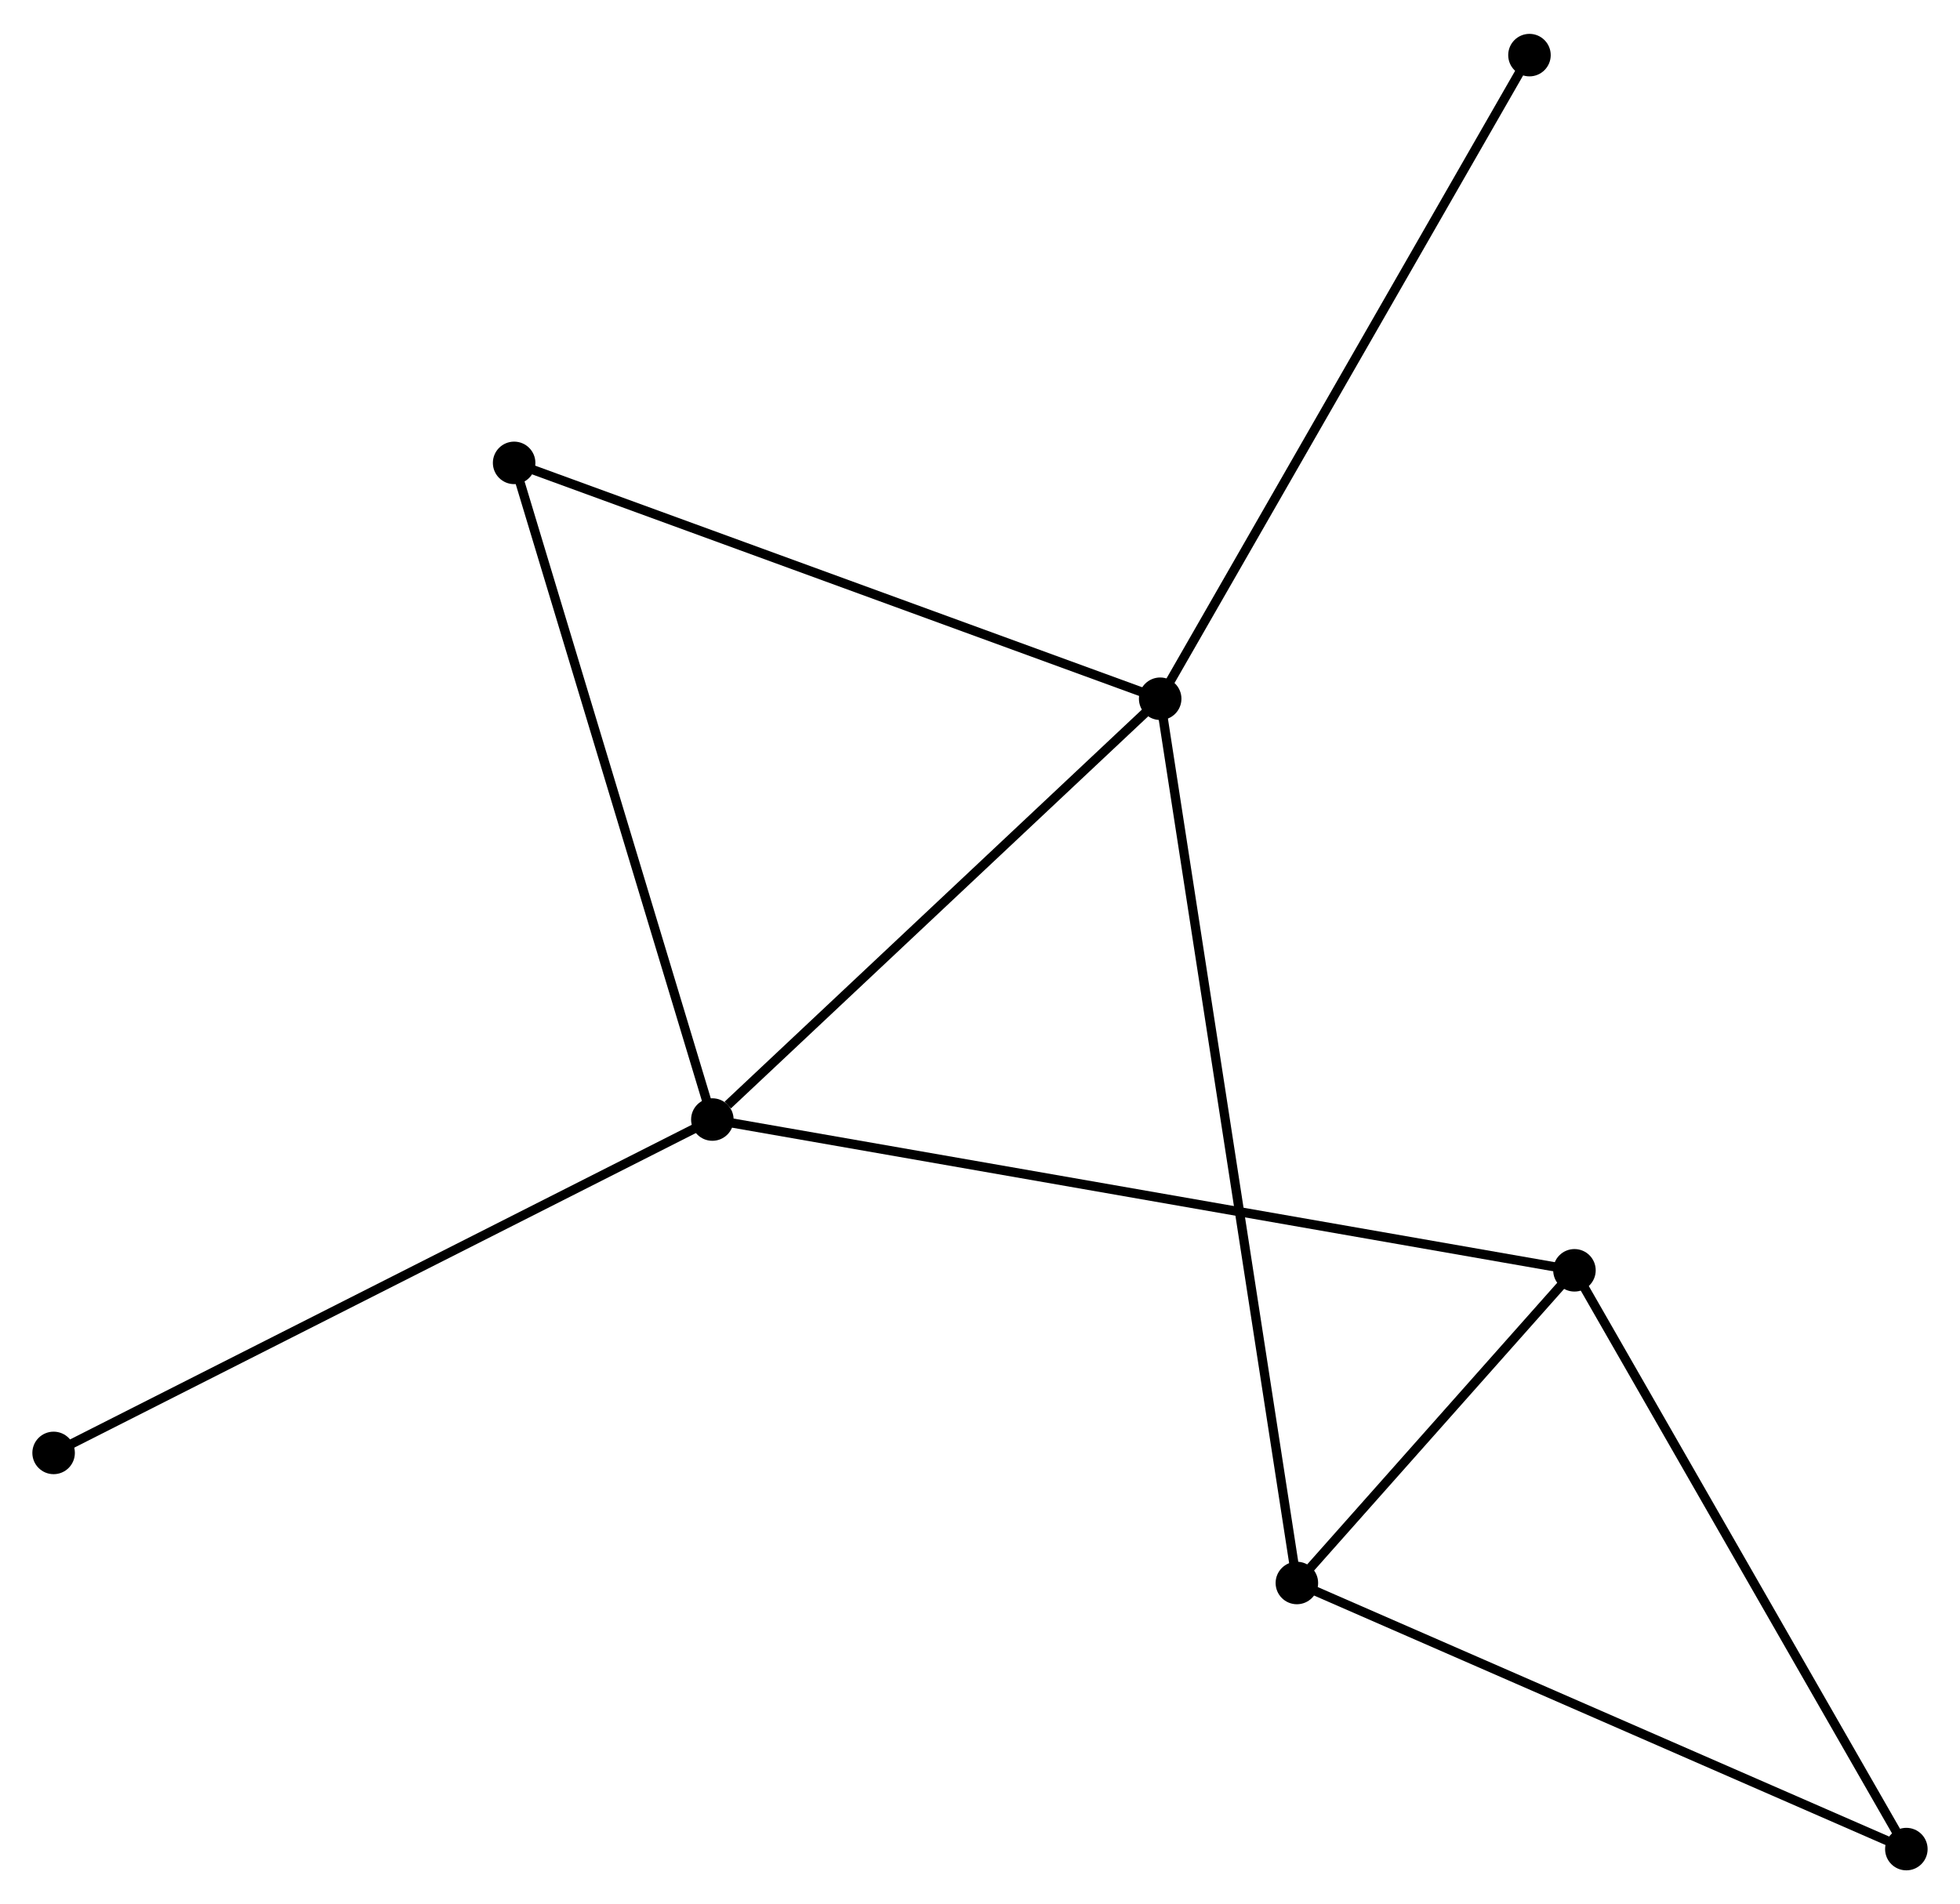 <?xml version="1.0" encoding="UTF-8" standalone="no"?>
<!DOCTYPE svg PUBLIC "-//W3C//DTD SVG 1.1//EN"
 "http://www.w3.org/Graphics/SVG/1.1/DTD/svg11.dtd">
<!-- Generated by graphviz version 2.36.0 (20140111.2315)
 -->
<!-- Title: %3 Pages: 1 -->
<svg width="212pt" height="206pt"
 viewBox="0.00 0.00 212.05 205.72" xmlns="http://www.w3.org/2000/svg" xmlns:xlink="http://www.w3.org/1999/xlink">
<g id="graph0" class="graph" transform="scale(1 1) rotate(0) translate(4 201.722)">
<title>%3</title>
<!-- 0 -->
<g id="node1" class="node"><title>0</title>
<ellipse fill="black" stroke="black" cx="121.518" cy="-126.277" rx="1.8" ry="1.8"/>
</g>
<!-- 1 -->
<g id="node2" class="node"><title>1</title>
<ellipse fill="black" stroke="black" cx="73.069" cy="-80.743" rx="1.8" ry="1.8"/>
</g>
<!-- 0&#45;&#45;1 -->
<g id="edge1" class="edge"><title>0&#45;&#45;1</title>
<path fill="none" stroke="black" d="M119.906,-124.762C112.55,-117.849 82.208,-89.332 74.737,-82.311"/>
</g>
<!-- 3 -->
<g id="node3" class="node"><title>3</title>
<ellipse fill="black" stroke="black" cx="136.307" cy="-30.594" rx="1.8" ry="1.8"/>
</g>
<!-- 0&#45;&#45;3 -->
<g id="edge2" class="edge"><title>0&#45;&#45;3</title>
<path fill="none" stroke="black" d="M121.827,-124.279C123.751,-111.827 134.08,-45.002 136,-32.582"/>
</g>
<!-- 5 -->
<g id="node4" class="node"><title>5</title>
<ellipse fill="black" stroke="black" cx="51.623" cy="-151.799" rx="1.8" ry="1.8"/>
</g>
<!-- 0&#45;&#45;5 -->
<g id="edge3" class="edge"><title>0&#45;&#45;5</title>
<path fill="none" stroke="black" d="M119.79,-126.908C110.204,-130.409 63.622,-147.418 53.547,-151.096"/>
</g>
<!-- 6 -->
<g id="node5" class="node"><title>6</title>
<ellipse fill="black" stroke="black" cx="161.471" cy="-195.922" rx="1.8" ry="1.8"/>
</g>
<!-- 0&#45;&#45;6 -->
<g id="edge4" class="edge"><title>0&#45;&#45;6</title>
<path fill="none" stroke="black" d="M122.505,-127.999C127.985,-137.551 154.612,-183.966 160.371,-194.005"/>
</g>
<!-- 1&#45;&#45;5 -->
<g id="edge6" class="edge"><title>1&#45;&#45;5</title>
<path fill="none" stroke="black" d="M72.539,-82.5C69.598,-92.245 55.305,-139.601 52.214,-149.843"/>
</g>
<!-- 2 -->
<g id="node6" class="node"><title>2</title>
<ellipse fill="black" stroke="black" cx="166.338" cy="-64.429" rx="1.8" ry="1.8"/>
</g>
<!-- 1&#45;&#45;2 -->
<g id="edge5" class="edge"><title>1&#45;&#45;2</title>
<path fill="none" stroke="black" d="M75.017,-80.403C87.156,-78.279 152.294,-66.885 164.401,-64.768"/>
</g>
<!-- 7 -->
<g id="node7" class="node"><title>7</title>
<ellipse fill="black" stroke="black" cx="1.8" cy="-44.669" rx="1.8" ry="1.8"/>
</g>
<!-- 1&#45;&#45;7 -->
<g id="edge7" class="edge"><title>1&#45;&#45;7</title>
<path fill="none" stroke="black" d="M71.308,-79.852C61.447,-74.861 13.199,-50.438 3.5,-45.529"/>
</g>
<!-- 4 -->
<g id="node8" class="node"><title>4</title>
<ellipse fill="black" stroke="black" cx="202.246" cy="-1.8" rx="1.8" ry="1.8"/>
</g>
<!-- 3&#45;&#45;4 -->
<g id="edge10" class="edge"><title>3&#45;&#45;4</title>
<path fill="none" stroke="black" d="M138.209,-29.764C147.838,-25.559 191.11,-6.663 200.461,-2.579"/>
</g>
<!-- 2&#45;&#45;3 -->
<g id="edge8" class="edge"><title>2&#45;&#45;3</title>
<path fill="none" stroke="black" d="M165.048,-62.975C160.108,-57.41 142.432,-37.496 137.559,-32.005"/>
</g>
<!-- 2&#45;&#45;4 -->
<g id="edge9" class="edge"><title>2&#45;&#45;4</title>
<path fill="none" stroke="black" d="M167.374,-62.622C172.617,-53.477 196.182,-12.377 201.274,-3.495"/>
</g>
</g>
</svg>
